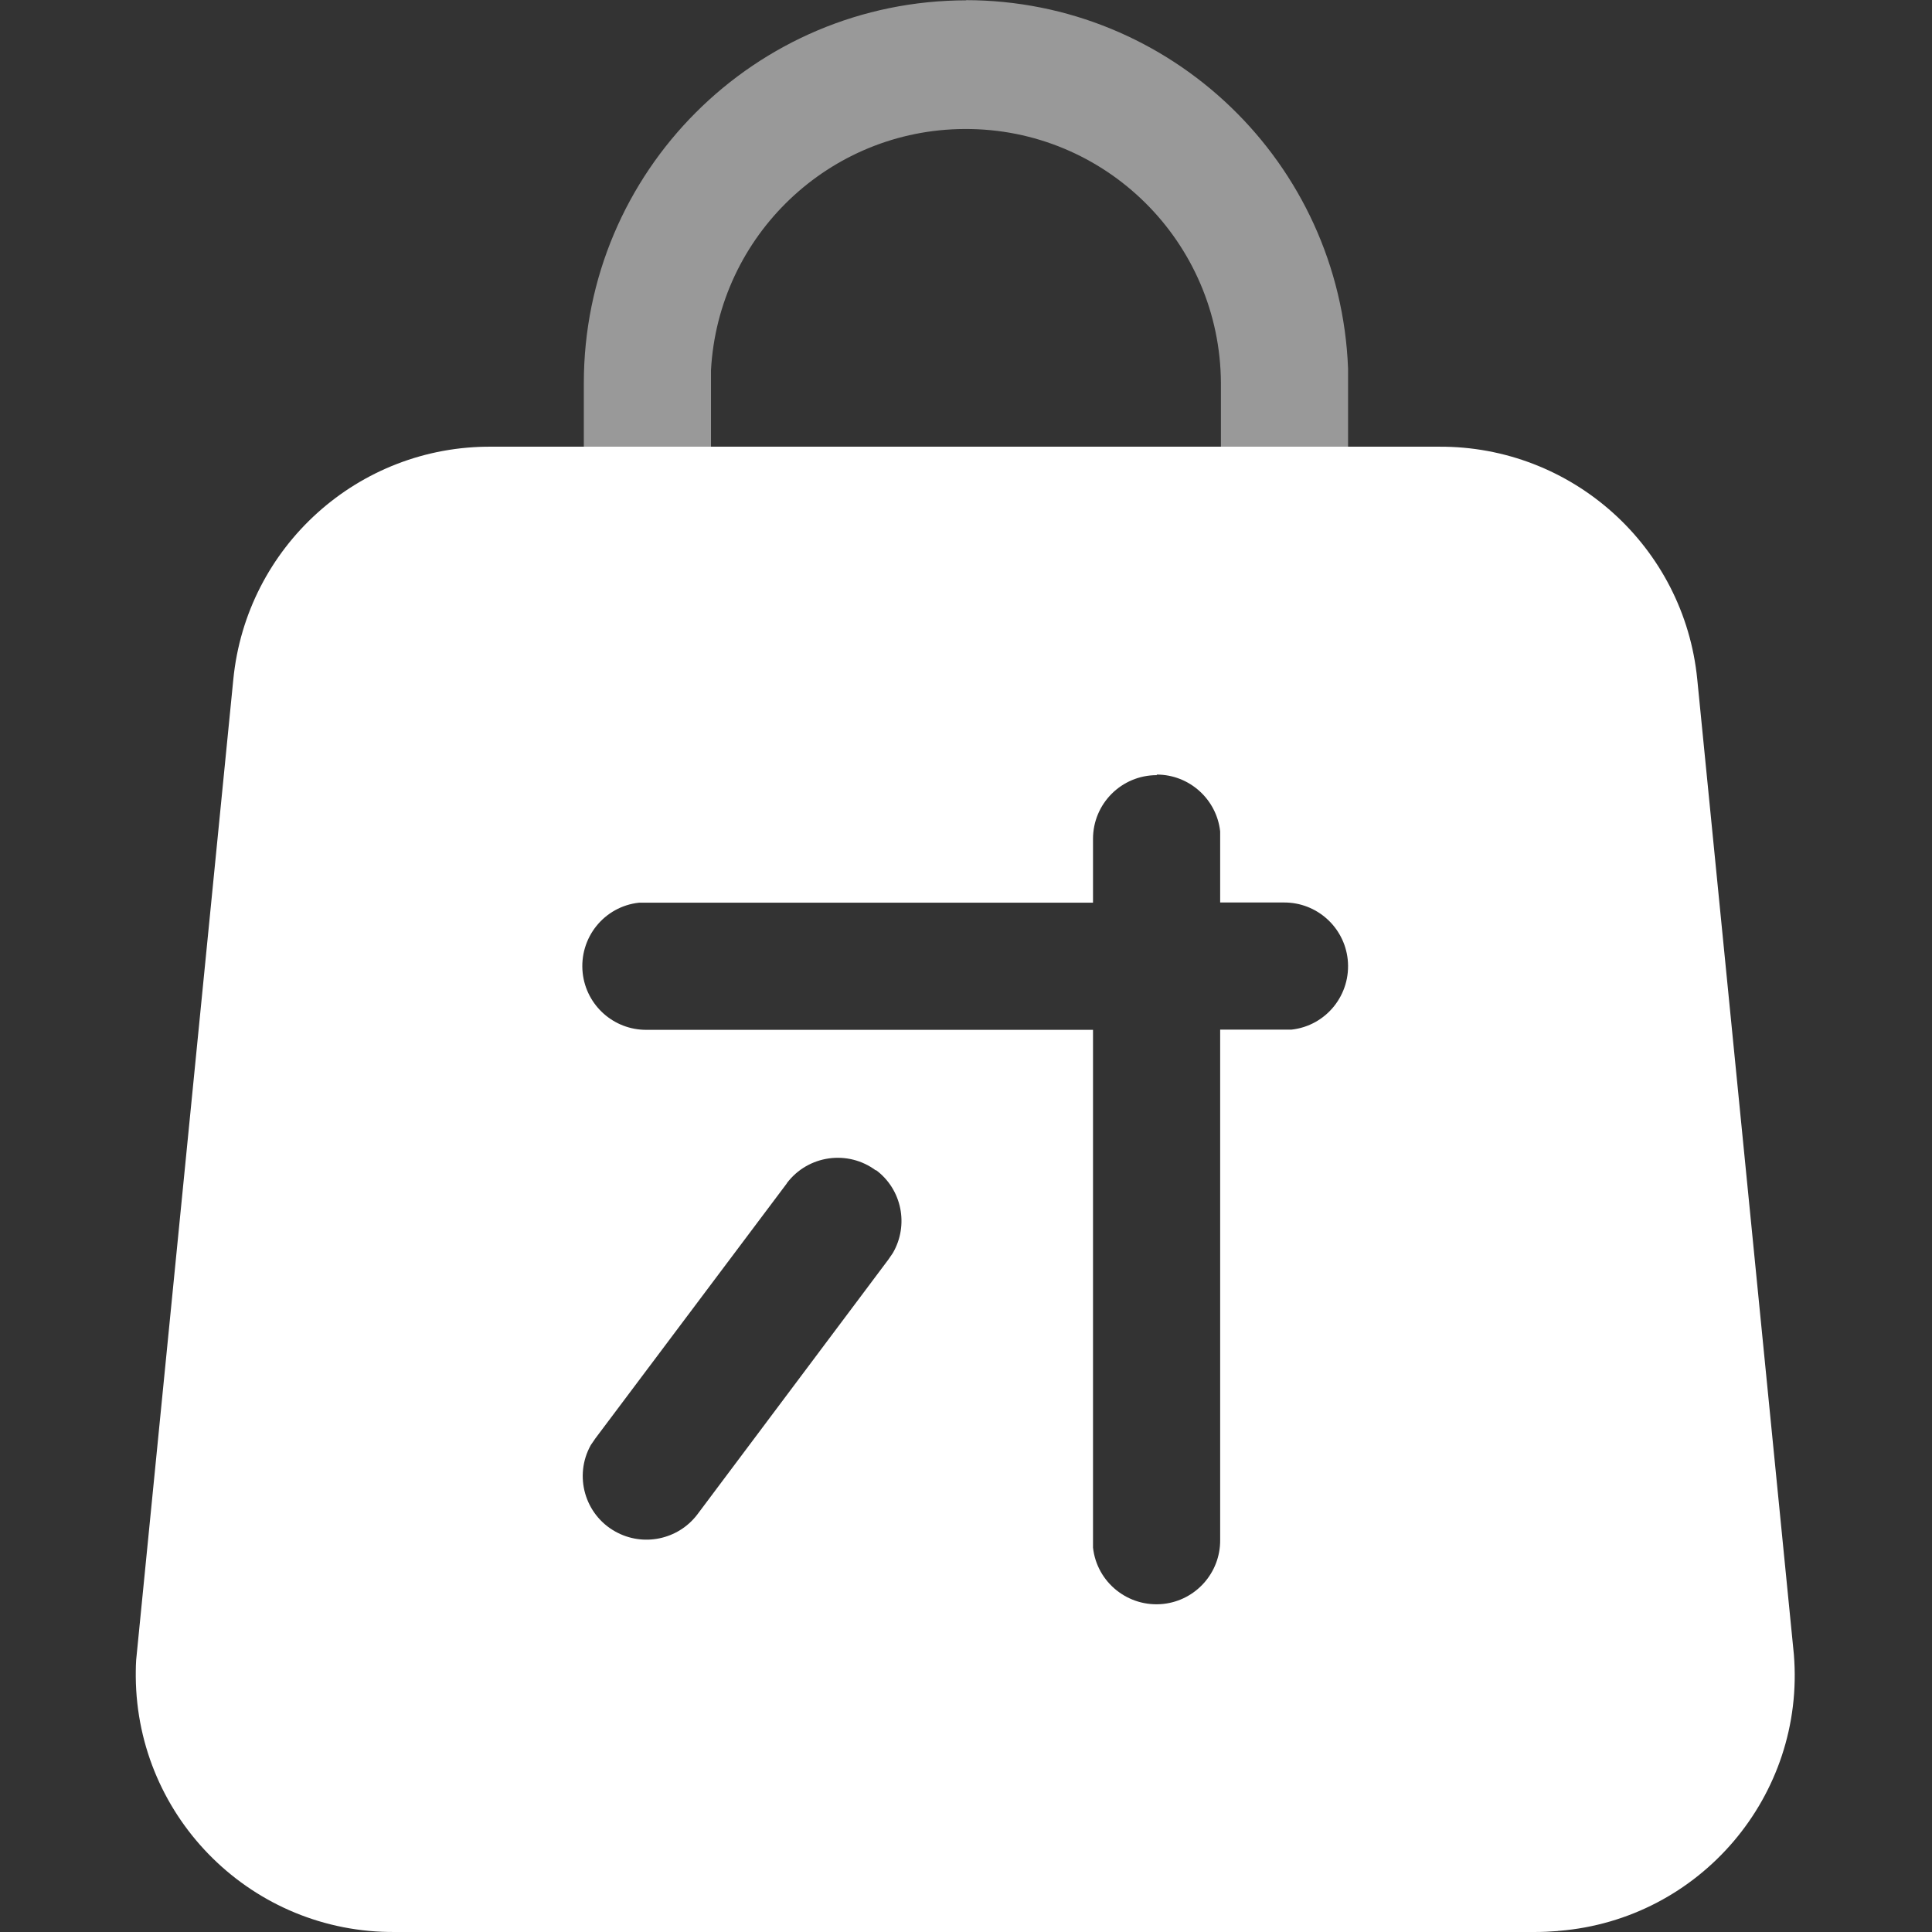 <?xml version="1.0" standalone="no"?><!DOCTYPE svg PUBLIC "-//W3C//DTD SVG 1.1//EN" "http://www.w3.org/Graphics/SVG/1.1/DTD/svg11.dtd"><svg t="1591317727282" class="icon" viewBox="0 0 1024 1024" version="1.1" xmlns="http://www.w3.org/2000/svg" p-id="6042" xmlns:xlink="http://www.w3.org/1999/xlink" width="48" height="48"><rect x="0" y="0" width="1024" height="1024" fill="#333333" stroke="none"/><defs><style type="text/css"></style></defs><path d="M762.502 236.758c70.694-0.5 130.189 52.996 137.089 123.39l51.196 516.758c6.1 74.794-49.696 140.389-124.49 146.488-0.2 0-0.5 0-0.7 0.1-3.9 0.3-7.899 0.5-11.799 0.5h-604.251c-75.394 0.7-136.989-59.895-137.589-135.289 0-3.9 0-7.899 0.5-11.799l51.196-516.758c6.899-70.394 66.295-123.99 137.089-123.39h501.759z m-149.388 174.086c-18.698 0-33.797 15.099-33.797 33.797v33.797h-240.581c-18.598 2-31.897 18.698-29.898 37.297 1.9 17.199 16.499 30.198 33.797 30.098h236.681v274.378c2 18.499 18.698 31.897 37.297 29.898 17.199-1.9 30.198-16.499 30.098-33.797v-270.578H684.408c18.598-2 31.897-18.698 29.898-37.297-1.9-17.199-16.499-30.198-33.797-30.098h-33.797V440.641c-1.9-17.099-16.399-30.098-33.597-30.098v0.3z m-148.788 209.583c-14.899-11.199-36.097-8.199-47.296 6.699v0.1l-101.492 135.189-2.4 3.5c-9.099 16.299-3.2 36.897 13.099 45.896 14.599 8.099 32.997 4.3 43.196-8.899l101.392-135.289 2.4-3.5c8.599-14.799 4.8-33.797-8.999-43.996v0.3z" fill="#FFFFFF" p-id="6043"></path><path d="M511.722 0.077c109.091 0 198.584 86.293 202.784 195.284V270.555c0.1 18.698-14.899 33.897-33.597 33.997-17.299 0.1-31.897-12.899-33.797-30.098v-71.494c-0.4-74.694-61.195-134.989-135.889-134.589-71.594 0.3-130.489 56.395-134.389 127.89V270.655c0.1 18.698-14.899 33.897-33.597 33.997-17.299 0.1-31.897-12.899-33.797-30.098v-71.494c0-112.091 90.793-202.884 202.884-202.884l-0.6-0.1z" fill="#FFFFFF" opacity=".5" p-id="6044"></path></svg>